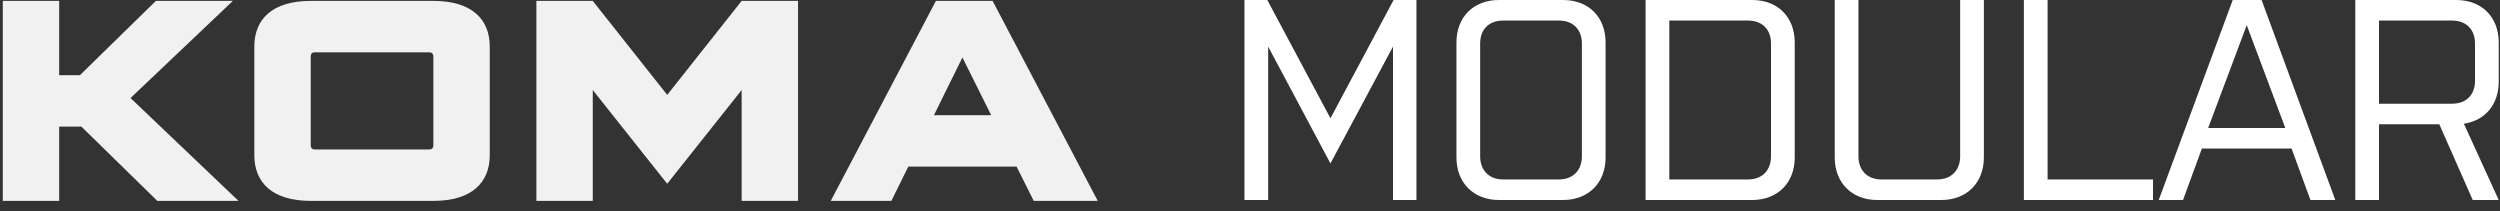 <?xml version="1.0" encoding="UTF-8"?>
<svg width="225px" height="19px" viewBox="0 0 225 19" version="1.1" xmlns="http://www.w3.org/2000/svg" xmlns:xlink="http://www.w3.org/1999/xlink">
    <rect x="0" y="0" width="225" height="19" fill="#333333" stroke="none"/>
    <!-- Generator: Sketch 48.2 (47327) - http://www.bohemiancoding.com/sketch -->
    <title>logo-koma-modular-inline-white</title>
    <desc>Created with Sketch.</desc>
    <defs></defs>
    <g id="Footer-Part-B" stroke="none" stroke-width="1" fill="none" fill-rule="evenodd" transform="translate(-192, -53)">
        <g id="logo-koma-modular-inline-white" transform="translate(192, 53)">
            <path d="M125.371,18 L125.371,4.191 L119.74,14.709 L114.134,4.191 L114.134,18 L112,18 L112,0 L114.057,0 L119.74,10.646 L125.423,0 L127.48,0 L127.48,18 L125.371,18 Z M142.369,14.066 L142.369,3.909 C142.369,2.649 141.571,1.851 140.311,1.851 L135.271,1.851 C134.011,1.851 133.214,2.649 133.214,3.909 L133.214,14.066 C133.214,15.326 134.011,16.149 135.271,16.149 L140.311,16.149 C141.571,16.149 142.369,15.326 142.369,14.066 Z M144.503,14.169 C144.503,16.457 142.96,18 140.671,18 L134.911,18 C132.623,18 131.08,16.457 131.08,14.169 L131.08,3.831 C131.08,1.517 132.623,0 134.911,0 L140.671,0 C142.96,0 144.503,1.517 144.503,3.831 L144.503,14.169 Z M159.391,14.066 L159.391,3.909 C159.391,2.649 158.594,1.851 157.334,1.851 L150.237,1.851 L150.237,16.149 L157.334,16.149 C158.594,16.149 159.391,15.326 159.391,14.066 Z M161.526,14.169 C161.526,16.457 159.983,18 157.694,18 L148.103,18 L148.103,0 L157.694,0 C159.983,0 161.526,1.517 161.526,3.831 L161.526,14.169 Z M176.414,0 L178.549,0 L178.549,14.169 C178.549,16.457 177.006,18 174.717,18 L168.957,18 C166.669,18 165.126,16.457 165.126,14.169 L165.126,0 L167.26,0 L167.26,14.066 C167.26,15.326 168.057,16.149 169.317,16.149 L174.357,16.149 C175.617,16.149 176.414,15.326 176.414,14.066 L176.414,0 Z M182.149,18 L182.149,0 L184.283,0 L184.283,16.149 L193.771,16.149 L193.771,18 L182.149,18 Z M203.543,0 L210.177,18 L207.94,18 L206.243,13.371 L198.169,13.371 L196.471,18 L194.286,18 L200.946,0 L203.543,0 Z M202.206,2.263 L198.734,11.52 L205.677,11.52 L202.206,2.263 Z M224.886,7.354 C224.886,9.411 223.651,10.851 221.749,11.134 L224.886,18 L222.546,18 L219.537,11.186 L214.111,11.186 L214.111,18 L211.977,18 L211.977,0 L221.054,0 C223.343,0 224.886,1.517 224.886,3.831 L224.886,7.354 Z M222.751,7.277 L222.751,3.909 C222.751,2.649 221.954,1.851 220.694,1.851 L214.111,1.851 L214.111,9.334 L220.694,9.334 C221.954,9.334 222.751,8.537 222.751,7.277 Z" id="MODULAR" fill="#FFFFFF"></path>
            <path d="M21.466,18.08 L11.747,8.823 L20.958,0.08 L14.03,0.08 L7.194,6.765 L5.326,6.765 L5.326,0.08 L0.251,0.08 L0.251,18.08 L5.326,18.08 L5.326,11.394 L7.324,11.394 L14.158,18.08 L21.466,18.08 L21.466,18.08 Z M39.003,13.065 C39.003,13.322 38.876,13.451 38.623,13.451 L28.345,13.451 C28.091,13.451 27.964,13.322 27.964,13.065 L27.964,5.094 C27.964,4.837 28.091,4.709 28.345,4.709 L38.623,4.709 C38.876,4.709 39.003,4.837 39.003,5.094 L39.003,13.065 L39.003,13.065 Z M44.078,13.965 L44.078,4.193 C44.078,1.725 42.454,0.08 39.003,0.08 L27.964,0.08 C24.513,0.08 22.889,1.725 22.889,4.193 L22.889,13.965 C22.889,16.434 24.513,18.08 27.964,18.08 L39.003,18.08 C42.454,18.08 44.078,16.434 44.078,13.965 L44.078,13.965 Z M66.749,18.08 L71.824,18.08 L71.824,0.08 L66.749,0.08 L60.049,8.54 L53.349,0.08 L48.274,0.08 L48.274,18.08 L53.349,18.08 L53.349,8.103 L60.049,16.537 L66.749,8.103 L66.749,18.08 L66.749,18.08 Z M89.206,10.365 L84.055,10.365 L86.618,5.171 L89.206,10.365 L89.206,10.365 Z M98.799,18.08 L89.334,0.08 L84.233,0.08 L74.767,18.08 L80.223,18.08 L81.746,14.994 L91.49,14.994 L93.038,18.08 L98.799,18.08 L98.799,18.08 Z" id="KOMA" fill="#F1F1F1"></path>
        </g>
    </g>
</svg>